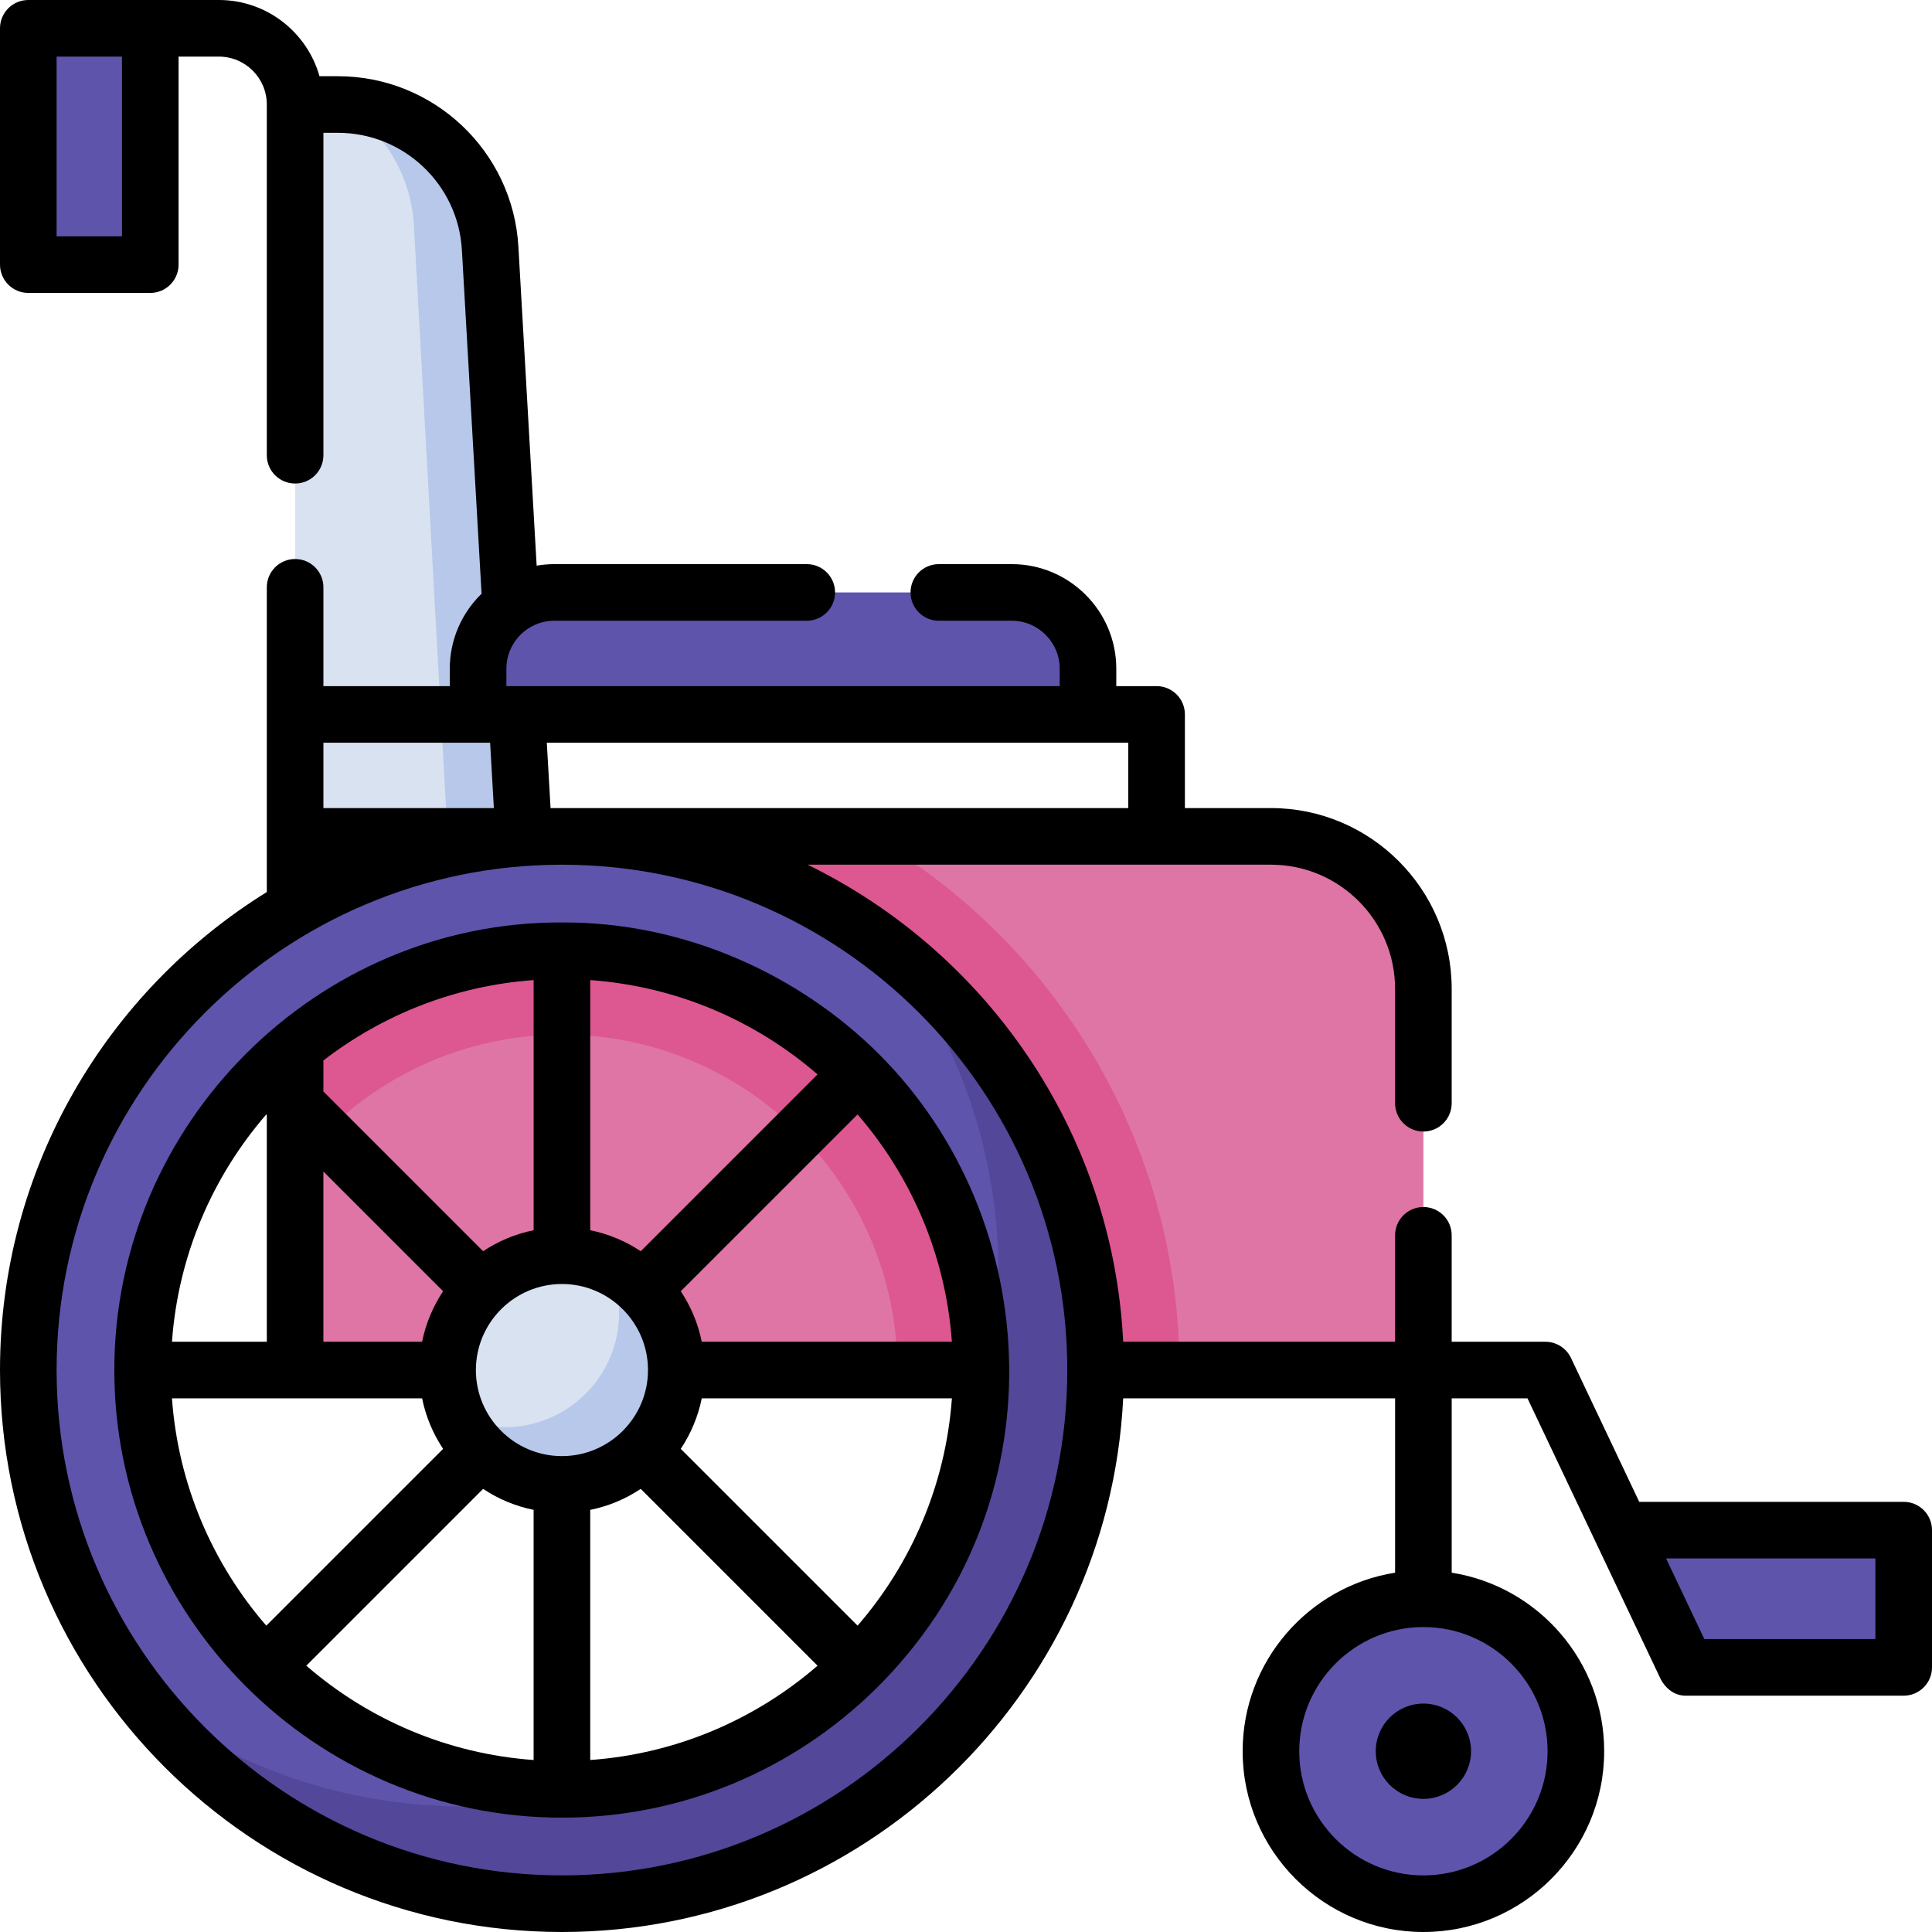 <svg width="100" height="100" viewBox="0 0 100 100" fill="none" xmlns="http://www.w3.org/2000/svg">
<g clip-path="url(#clip0_419_1839)">
<path d="M73.675 98.535C78.034 98.535 81.567 95.002 81.567 90.643C81.567 86.285 78.034 82.751 73.675 82.751C69.317 82.751 65.783 86.285 65.783 90.643C65.783 95.002 69.317 98.535 73.675 98.535Z" fill="#5E54AC"/>
<path d="M73.676 70.913H15.275V43.292H65.784C70.142 43.292 73.675 46.825 73.675 51.184V70.913H73.676Z" fill="#DF75A5"/>
<path d="M45.153 43.292H15.275V60.406C18.45 56.243 23.46 53.551 29.087 53.551C38.661 53.551 46.449 61.34 46.449 70.913H61.049C61.049 59.142 54.652 48.838 45.153 43.292Z" fill="#DD5790"/>
<path d="M27.113 43.292H15.275V5.411H17.491C21.674 5.411 25.131 8.675 25.37 12.851L27.113 43.292Z" fill="#D8E2F1"/>
<path d="M25.369 12.852C25.134 8.748 21.793 5.528 17.709 5.416C19.82 6.73 21.272 9.014 21.424 11.668L23.167 43.292H27.112L25.369 12.852Z" fill="#B7C8EA"/>
<path d="M1.465 1.465H7.778V13.697H1.465V1.465Z" fill="#5E54AC"/>
<path d="M29.087 43.292C13.831 43.292 1.465 55.658 1.465 70.913C1.465 86.168 13.831 98.535 29.087 98.535C44.342 98.535 56.708 86.168 56.708 70.913C56.708 55.658 44.341 43.292 29.087 43.292ZM29.087 92.616C17.1 92.616 7.384 82.9 7.384 70.913C7.384 58.927 17.1 49.211 29.087 49.211C41.073 49.211 50.789 58.927 50.789 70.913C50.789 82.9 41.073 92.616 29.087 92.616Z" fill="#5E54AC"/>
<path d="M45.94 49.03C49.537 53.693 51.678 59.538 51.678 65.883C51.678 68.476 51.319 70.986 50.651 73.366C49.524 83.392 41.566 91.35 31.539 92.478C29.159 93.146 26.65 93.504 24.056 93.504C17.711 93.504 11.867 91.363 7.203 87.767C12.254 94.315 20.177 98.535 29.087 98.535C44.342 98.535 56.709 86.169 56.709 70.914C56.709 62.004 52.489 54.08 45.94 49.03Z" fill="#524798"/>
<path d="M29.087 76.832C32.356 76.832 35.006 74.182 35.006 70.913C35.006 67.644 32.356 64.995 29.087 64.995C25.818 64.995 23.168 67.644 23.168 70.913C23.168 74.182 25.818 76.832 29.087 76.832Z" fill="#D8E2F1"/>
<path d="M31.521 65.519C31.857 66.262 32.045 67.086 32.045 67.954C32.045 71.223 29.395 73.873 26.126 73.873C25.258 73.873 24.434 73.684 23.691 73.348C24.62 75.402 26.685 76.832 29.086 76.832C32.355 76.832 35.005 74.182 35.005 70.913C35.005 68.513 33.575 66.448 31.521 65.519Z" fill="#B7C8EA"/>
<path d="M98.535 86.303H87.289L83.92 79.2H98.535V86.303Z" fill="#5E54AC"/>
<path d="M56.314 36.978H24.746V34.611C24.746 32.431 26.513 30.665 28.692 30.665H52.368C54.547 30.665 56.314 32.431 56.314 34.611V36.978Z" fill="#5E54AC"/>
<path d="M73.675 93.109C75.037 93.109 76.141 92.005 76.141 90.643C76.141 89.281 75.037 88.177 73.675 88.177C72.313 88.177 71.209 89.281 71.209 90.643C71.209 92.005 72.313 93.109 73.675 93.109Z" fill="black"/>
<path d="M45.467 54.532C41.355 50.446 35.437 47.715 29.086 47.746C16.454 47.693 5.913 58.117 5.918 70.914C5.907 83.593 16.28 94.089 29.086 94.081C35.406 94.081 41.143 91.536 45.327 87.417C54.925 77.955 54.102 63.132 45.467 54.532ZM44.388 84.144L35.236 74.993C35.755 74.212 36.131 73.329 36.323 72.379H49.27C48.948 76.859 47.162 80.94 44.388 84.144ZM8.901 72.378H15.263C15.267 72.378 15.271 72.379 15.274 72.379H21.848C22.04 73.329 22.416 74.212 22.935 74.993L13.783 84.144C11.009 80.94 9.223 76.859 8.901 72.378ZM13.783 57.683L13.81 57.709V69.449H8.901C9.223 64.968 11.009 60.887 13.783 57.683ZM29.086 75.368C26.632 75.368 24.635 73.373 24.632 70.92C24.632 70.918 24.632 70.916 24.632 70.914C24.632 70.912 24.632 70.91 24.632 70.908C24.635 68.454 26.632 66.46 29.086 66.46C31.542 66.46 33.54 68.458 33.54 70.914C33.54 73.37 31.542 75.368 29.086 75.368ZM21.848 69.449H16.739V60.639L22.935 66.834C22.415 67.615 22.04 68.499 21.848 69.449ZM33.165 64.763C32.384 64.244 31.5 63.868 30.55 63.676V50.729C35.031 51.051 39.112 52.837 42.316 55.611L33.165 64.763ZM27.621 63.676C26.671 63.868 25.787 64.243 25.006 64.763L16.739 56.496V54.89C19.796 52.529 23.543 51.022 27.621 50.729V63.676ZM25.006 77.064C25.787 77.584 26.671 77.959 27.62 78.151V91.098C23.14 90.776 19.059 88.99 15.855 86.216L25.006 77.064ZM30.55 78.151C31.5 77.959 32.384 77.584 33.165 77.064L42.316 86.216C39.112 88.99 35.031 90.776 30.55 91.098V78.151H30.55ZM36.323 69.449C36.131 68.499 35.756 67.615 35.236 66.834L44.388 57.683C47.162 60.887 48.948 64.969 49.27 69.449H36.323Z" fill="black"/>
<path d="M98.535 77.735H84.847L81.313 70.286C81.07 69.775 80.555 69.449 79.989 69.449H75.139V63.94C75.139 63.13 74.483 62.475 73.674 62.475C72.865 62.475 72.209 63.13 72.209 63.94V69.449H58.136C57.595 58.59 51.07 49.28 41.798 44.756H65.783C69.327 44.756 72.209 47.639 72.209 51.184V57.103C72.209 57.913 72.865 58.568 73.674 58.568C74.483 58.568 75.139 57.913 75.139 57.103V51.184C75.139 46.024 70.942 41.826 65.783 41.826H61.33V36.978C61.33 36.169 60.674 35.514 59.865 35.514H57.779V34.611C57.779 31.627 55.351 29.199 52.367 29.199H48.594C47.785 29.199 47.129 29.855 47.129 30.664C47.129 31.473 47.785 32.129 48.594 32.129H52.367C53.736 32.129 54.85 33.243 54.85 34.611V35.514H26.211V34.611C26.211 33.243 27.324 32.129 28.691 32.129H41.758C42.567 32.129 43.223 31.473 43.223 30.664C43.223 29.855 42.567 29.199 41.758 29.199H28.691C28.38 29.199 28.074 29.227 27.777 29.278L26.832 12.768C26.549 7.821 22.446 3.945 17.49 3.945H16.537C15.896 1.672 13.806 0 11.33 0H1.465C0.656 0 0 0.656 0 1.465V13.697C0 14.506 0.656 15.162 1.465 15.162H7.778C8.587 15.162 9.243 14.506 9.243 13.697V2.93H11.33C12.698 2.93 13.81 4.042 13.81 5.41V23.562C13.81 24.372 14.466 25.027 15.275 25.027C16.084 25.027 16.74 24.372 16.74 23.562V6.875H17.49C20.894 6.875 23.713 9.537 23.907 12.935L24.926 30.731C23.913 31.715 23.281 33.09 23.281 34.611V35.514H16.74V30.398C16.74 29.59 16.084 28.934 15.275 28.934C14.466 28.934 13.81 29.59 13.81 30.398V46.172C5.529 51.304 0 60.475 0 70.913C0 86.952 13.048 100 29.087 100C44.633 100 57.37 87.739 58.136 72.379H72.21V81.402C67.745 82.108 64.319 85.983 64.319 90.643C64.319 95.802 68.516 100 73.676 100C78.835 100 83.032 95.802 83.032 90.643C83.032 85.982 79.606 82.107 75.14 81.402V72.378H79.063L85.966 86.93C86.175 87.327 86.63 87.79 87.297 87.768H98.535C99.344 87.768 100 87.112 100 86.303V79.2C100 78.391 99.344 77.735 98.535 77.735ZM6.313 12.232H2.93V2.93H6.313V12.232ZM58.4 41.826H28.497L28.303 38.443H58.4V41.826ZM25.369 38.443L25.562 41.826H16.74V38.443H25.369ZM29.087 97.07C14.664 97.07 2.93 85.336 2.93 70.913C2.93 56.491 14.664 44.757 29.087 44.757C43.509 44.757 55.243 56.491 55.243 70.913C55.243 85.336 43.509 97.07 29.087 97.07ZM80.103 90.643C80.103 94.187 77.219 97.07 73.676 97.07C70.132 97.07 67.249 94.187 67.249 90.643C67.249 87.099 70.132 84.216 73.676 84.216C77.219 84.216 80.103 87.099 80.103 90.643ZM97.07 84.838H88.216L86.236 80.665H97.07V84.838Z" fill="black"/>
</g>
<defs>
<clipPath id="clip0_419_1839">
<rect width="100" height="100" fill="white"/>
</clipPath>
</defs>
</svg>
